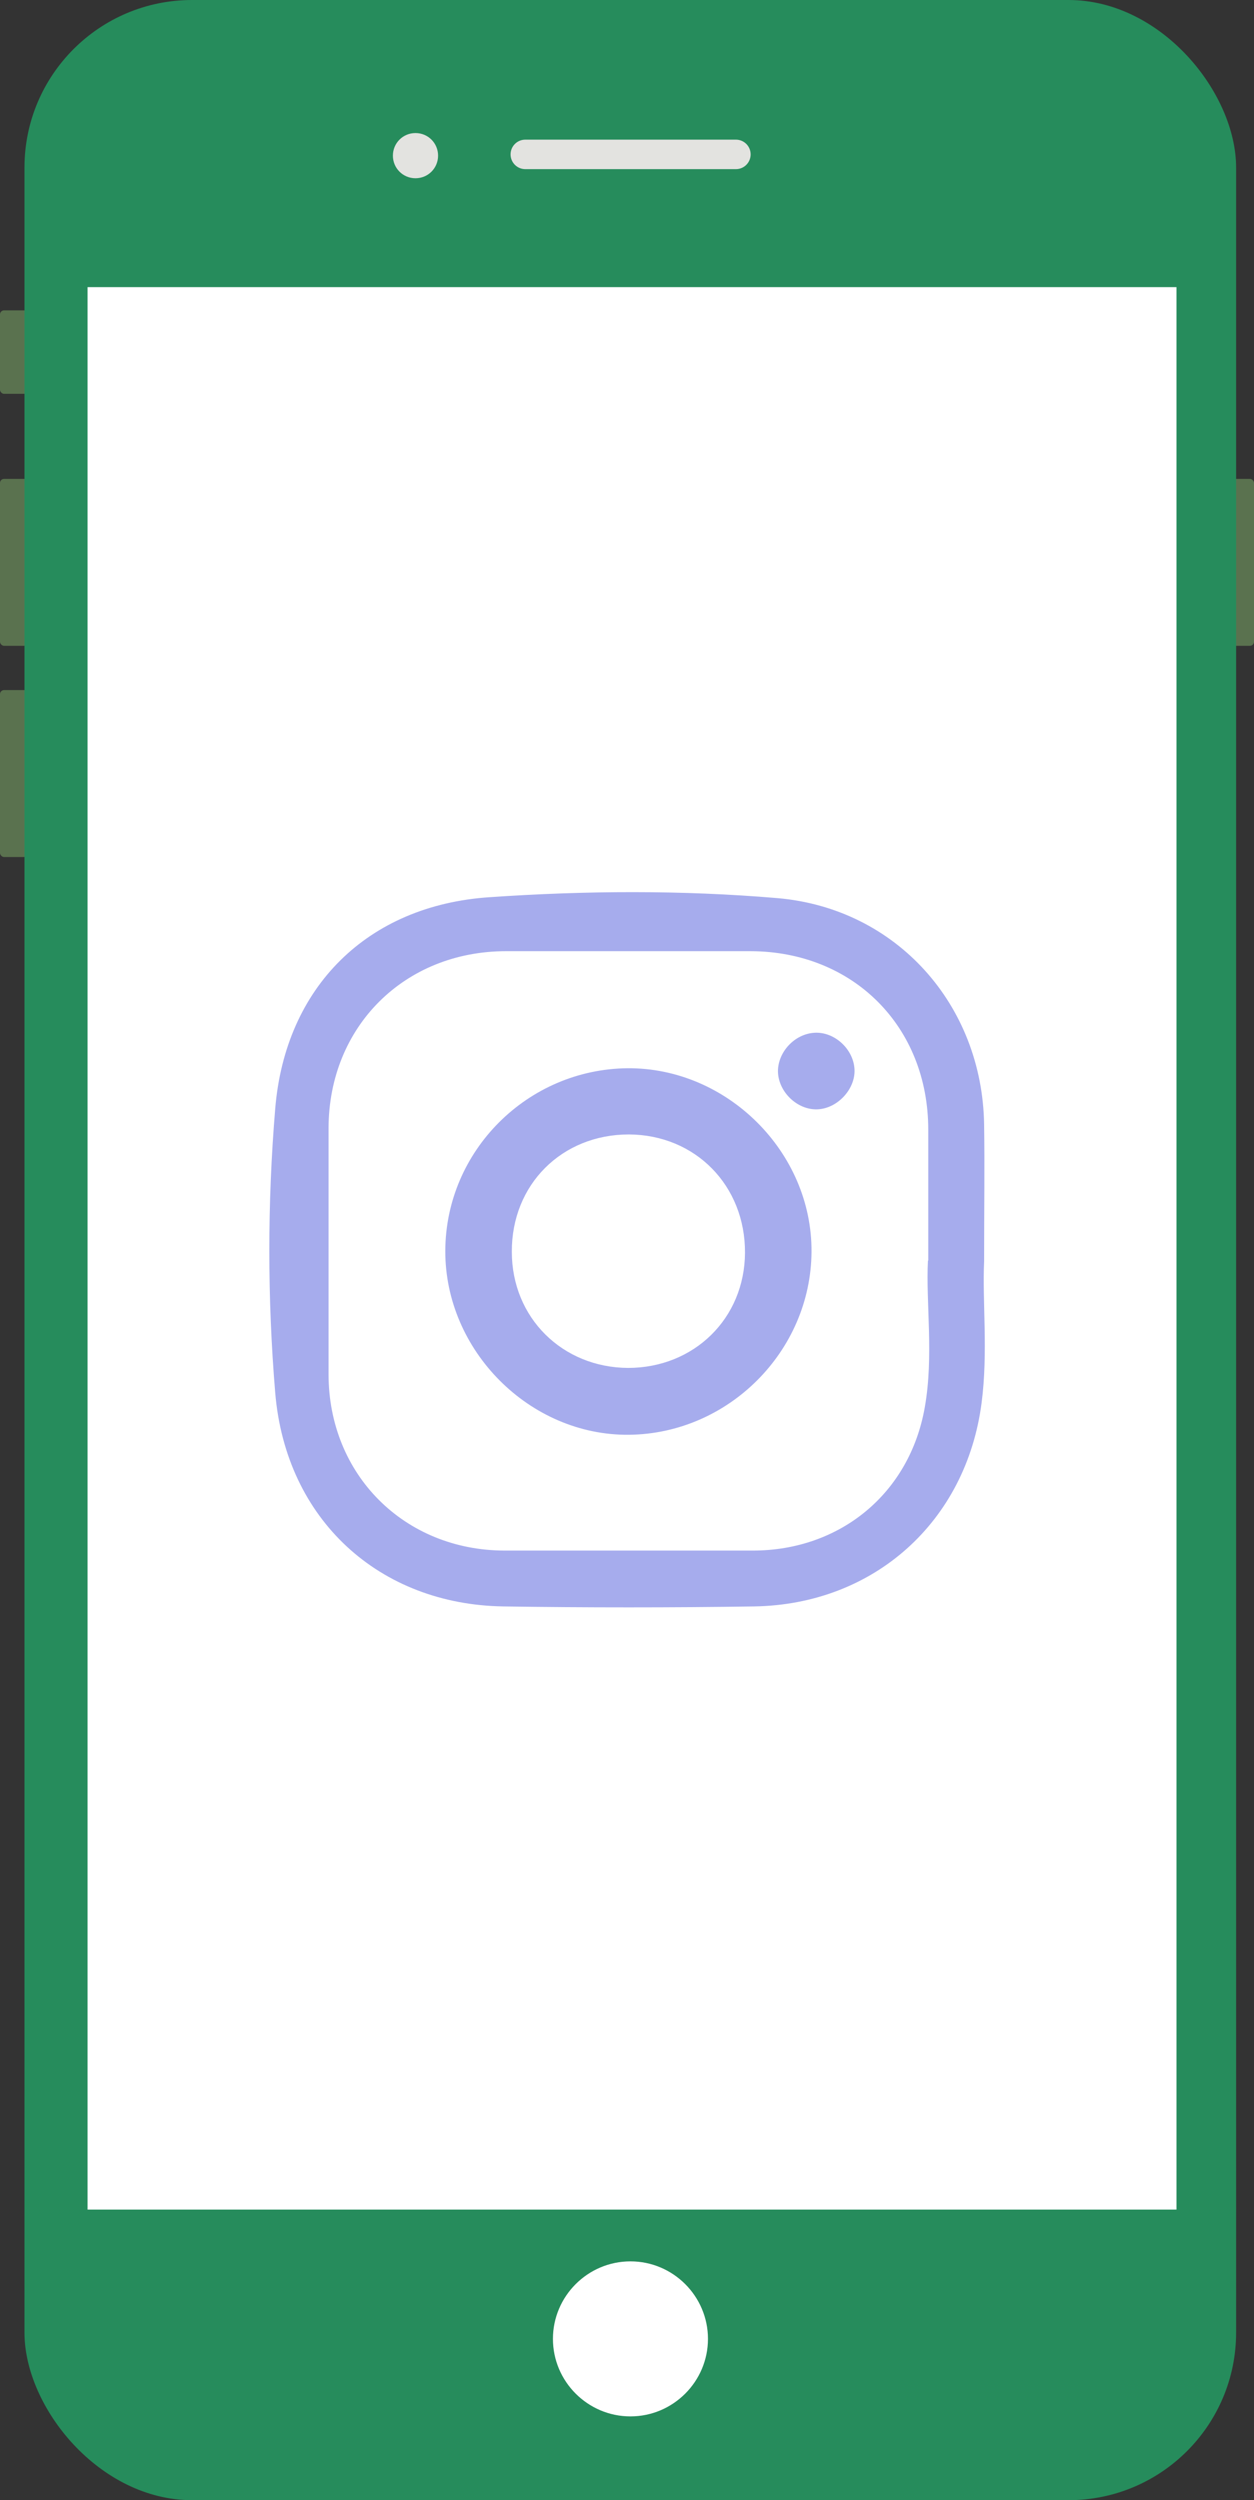 <?xml version="1.0" encoding="UTF-8"?>
<svg id="Capa_2" data-name="Capa 2" xmlns="http://www.w3.org/2000/svg" viewBox="0 0 39.96 79.67">
  <rect x="0" y="0" width="39.96" height="79.67" fill="#333333" stroke="none"/>
  <defs>
    <style>
      .cls-1, .cls-2 {
        fill: #fff;
      }

      .cls-2, .cls-3 {
        fill-rule: evenodd;
      }

      .cls-4 {
        fill: #a6aced;
      }

      .cls-3 {
        fill: #e3e3e0;
      }

      .cls-5 {
        fill: #268c5c;
      }

      .cls-6 {
        fill: #5a724f;
      }
    </style>
  </defs>
  <g id="Capa_1-2" data-name="Capa 1">
    <g>
      <g>
        <rect class="cls-6" x="0" y="15.26" width=".89" height="5.32" rx=".13" ry=".13"/>
        <rect class="cls-6" x="0" y="21.99" width=".89" height="5.32" rx=".13" ry=".13"/>
        <rect class="cls-6" x="0" y="9.89" width=".89" height="2.66" rx=".13" ry=".13"/>
        <rect class="cls-6" x="39.07" y="15.26" width=".89" height="5.32" rx=".13" ry=".13"/>
        <rect class="cls-5" x=".78" y="0" width="38.61" height="79.67" rx="5.34" ry="5.34"/>
        <path class="cls-3" d="m13.24,5.68c.4,0,.72-.32.72-.72s-.32-.72-.72-.72-.72.32-.72.72.32.72.72.72Z"/>
        <path class="cls-3" d="m16.74,4.45h6.71c.26,0,.47.21.47.47h0c0,.26-.21.47-.47.47h-6.71c-.26,0-.47-.21-.47-.47h0c0-.26.21-.47.47-.47Z"/>
        <rect class="cls-1" x="2.79" y="9.15" width="34.7" height="61.26"/>
        <path class="cls-2" d="m20.09,77c1.36,0,2.47-1.11,2.47-2.47s-1.11-2.47-2.47-2.47-2.47,1.11-2.47,2.47c0,1.36,1.11,2.47,2.47,2.47Z"/>
      </g>
      <g>
        <path class="cls-4" d="m31.36,40.19c-.06,1.27.13,2.9-.08,4.51-.49,3.79-3.43,6.43-7.25,6.49-2.66.04-5.33.04-7.99,0-3.94-.06-6.93-2.75-7.27-6.81-.25-3-.25-6.05,0-9.05.32-3.88,2.94-6.48,6.83-6.74,3.05-.21,6.13-.23,9.18.03,3.79.33,6.52,3.4,6.58,7.21.02,1.33,0,2.66,0,4.34Zm-1.78-.02c0-1.6,0-2.88,0-4.17,0-3.29-2.39-5.68-5.66-5.69-2.6,0-5.19,0-7.79,0-3.24,0-5.65,2.4-5.66,5.63,0,2.62,0,5.24,0,7.85,0,3.2,2.41,5.61,5.6,5.62,2.64,0,5.28,0,7.92,0,2.78,0,5-1.82,5.48-4.57.29-1.64.03-3.32.1-4.67Z"/>
        <path class="cls-4" d="m14.19,39.86c.01-3.19,2.62-5.79,5.81-5.82,3.17-.02,5.88,2.67,5.86,5.85-.02,3.17-2.65,5.8-5.82,5.83-3.16.03-5.86-2.68-5.85-5.86Zm5.82,3.73c2.11,0,3.72-1.58,3.73-3.67.01-2.14-1.58-3.76-3.7-3.77-2.14,0-3.74,1.6-3.73,3.74,0,2.1,1.61,3.69,3.71,3.7Z"/>
        <path class="cls-4" d="m26.04,35.35c-.64.02-1.24-.56-1.25-1.21,0-.62.53-1.19,1.16-1.23.64-.04,1.25.52,1.28,1.17.03.63-.55,1.25-1.19,1.27Z"/>
      </g>
    </g>
  </g>
</svg>